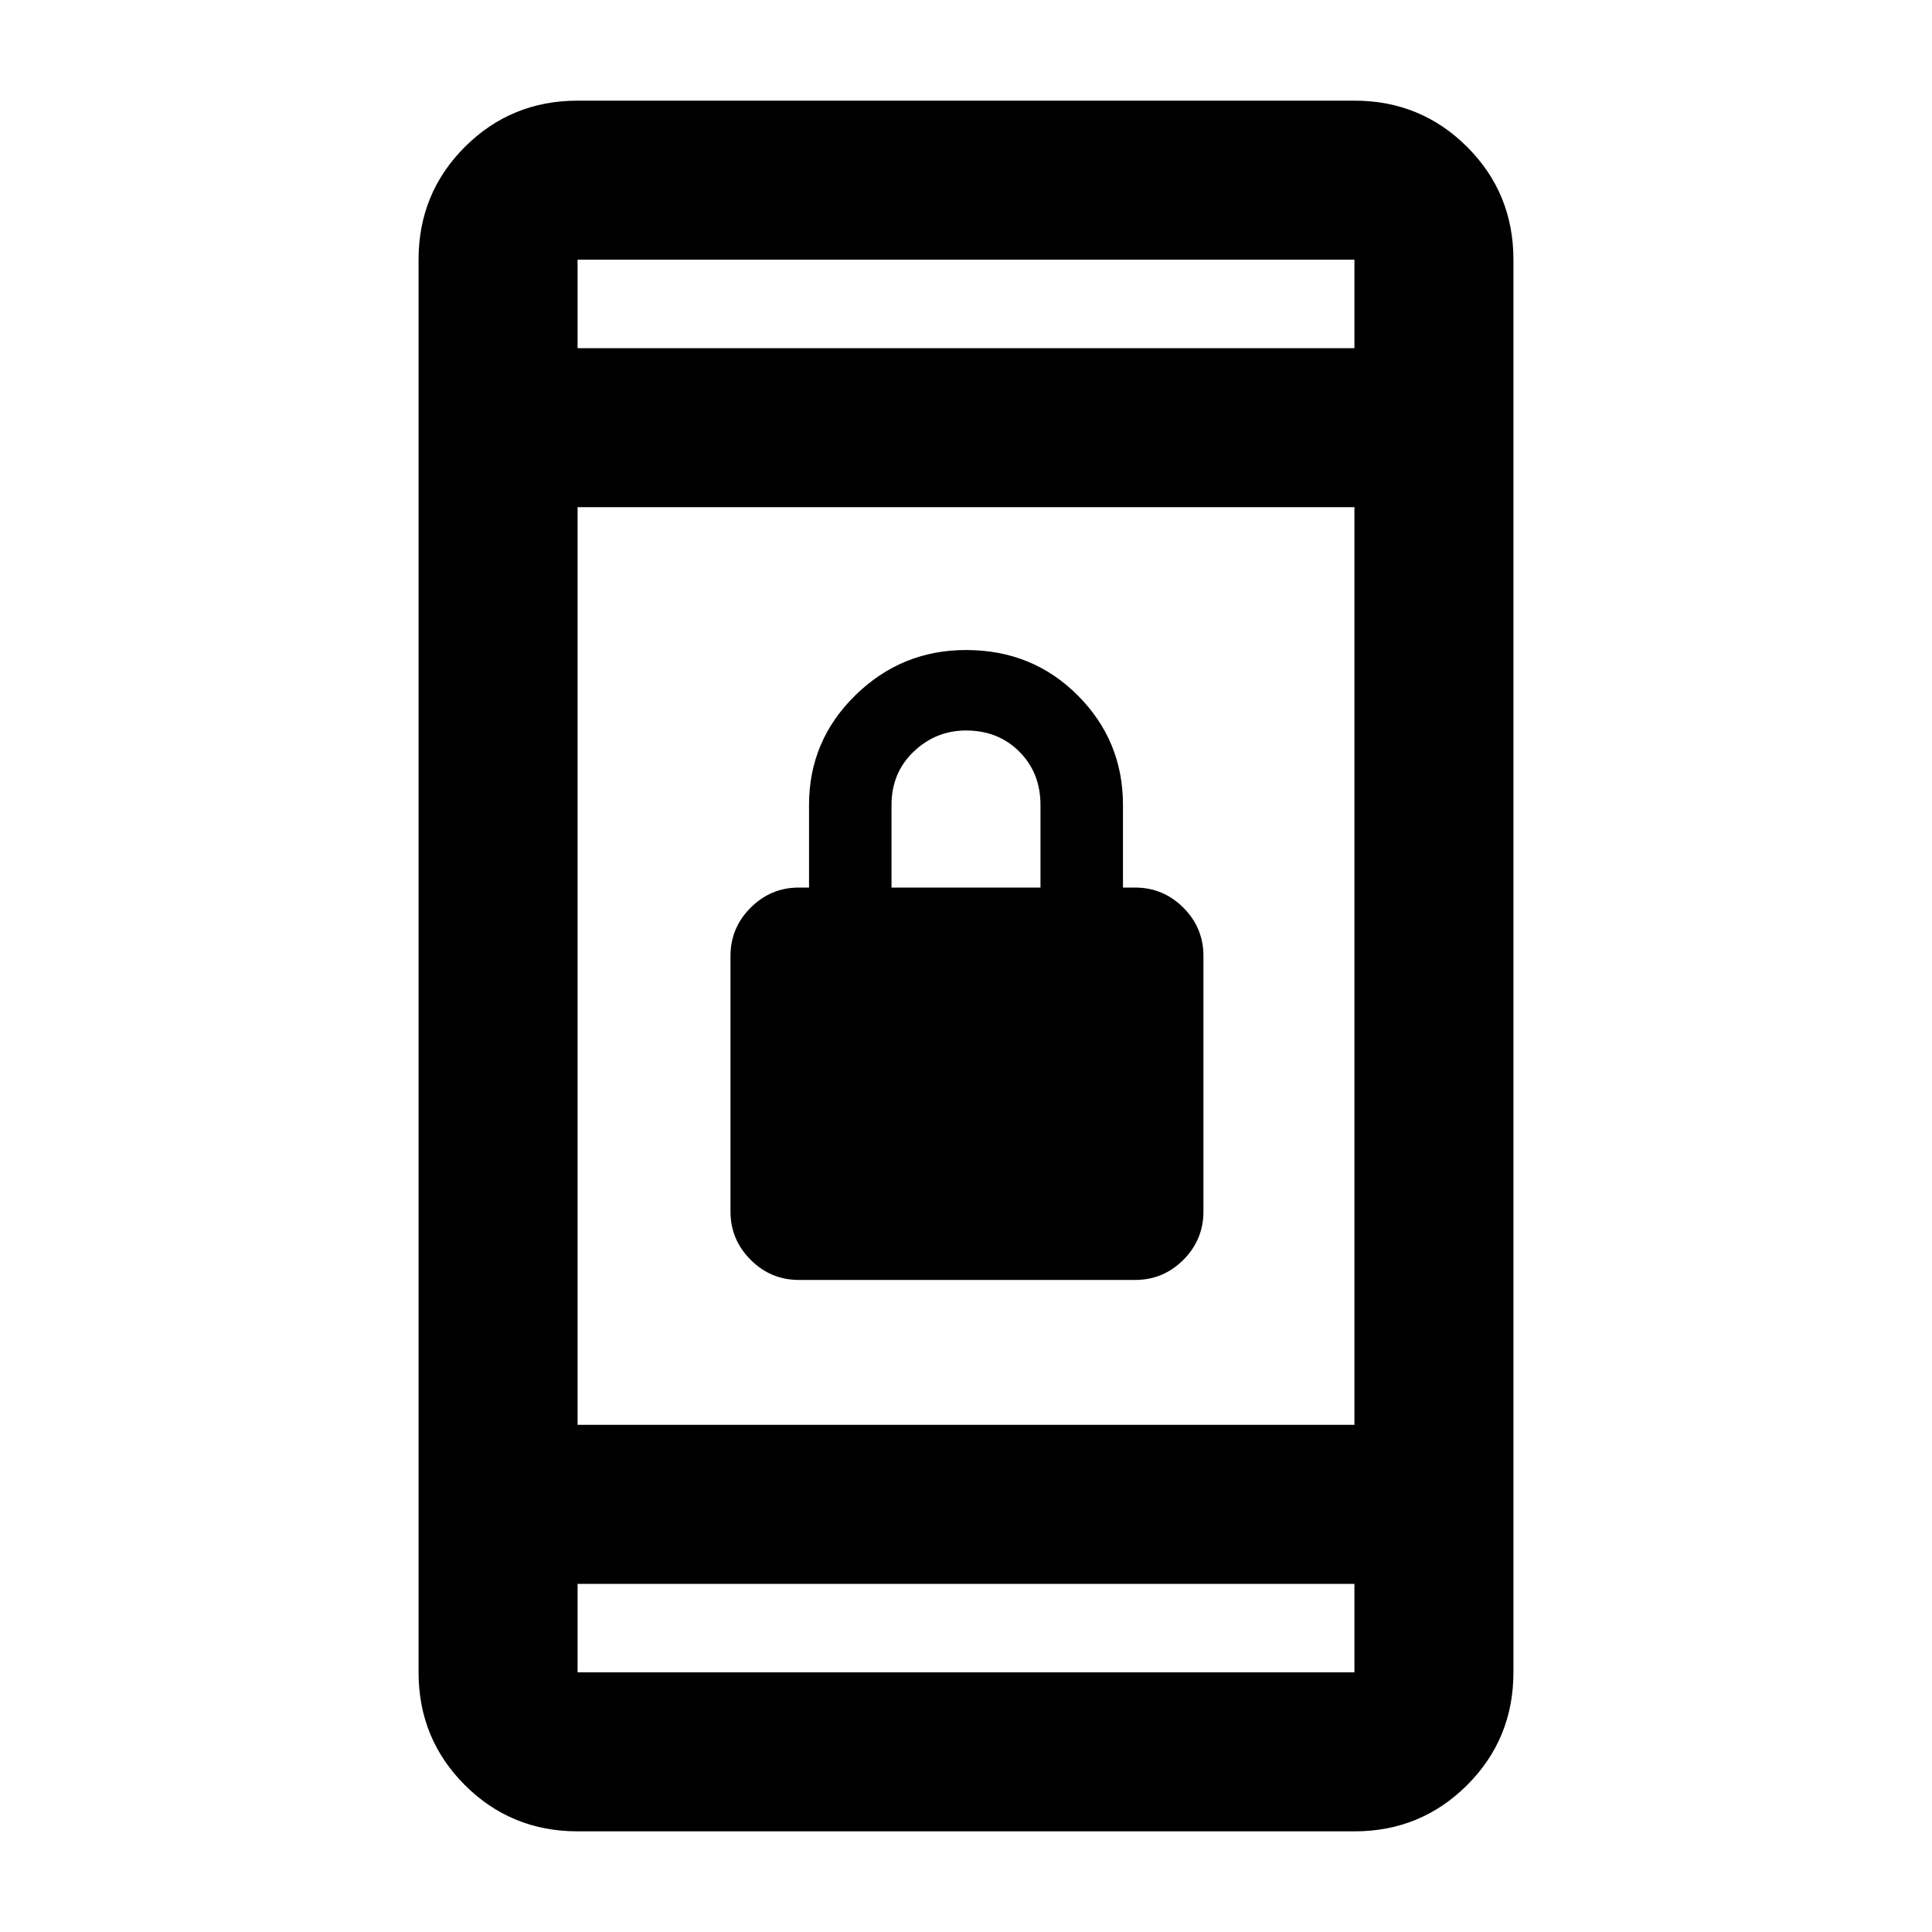 <svg xmlns="http://www.w3.org/2000/svg" height="20" width="20"><path d="M8.271 13.25q-.292 0-.5-.208-.209-.209-.209-.5V9.896q0-.292.209-.5.208-.208.5-.208h.104v-.855q0-.666.479-1.135T10 6.729q.688 0 1.156.469.469.469.469 1.135v.855h.125q.292 0 .5.208.208.208.208.5v2.646q0 .291-.208.5-.208.208-.5.208Zm.958-4.062h1.542v-.855q0-.333-.219-.552-.219-.219-.552-.219-.312 0-.542.219-.229.219-.229.552Zm-3.25 9.77q-.687 0-1.167-.479-.479-.479-.479-1.167V2.688q0-.688.479-1.167.48-.479 1.167-.479h8.042q.687 0 1.167.479.479.479.479 1.167v14.624q0 .688-.479 1.167-.48.479-1.167.479Zm0-4.208h8.042v-9.5H5.979Zm0 1.646v.916h8.042v-.916Zm0-12.792h8.042v-.916H5.979Zm0-.916v.916-.916Zm0 14.624v-.916.916Z"/></svg>